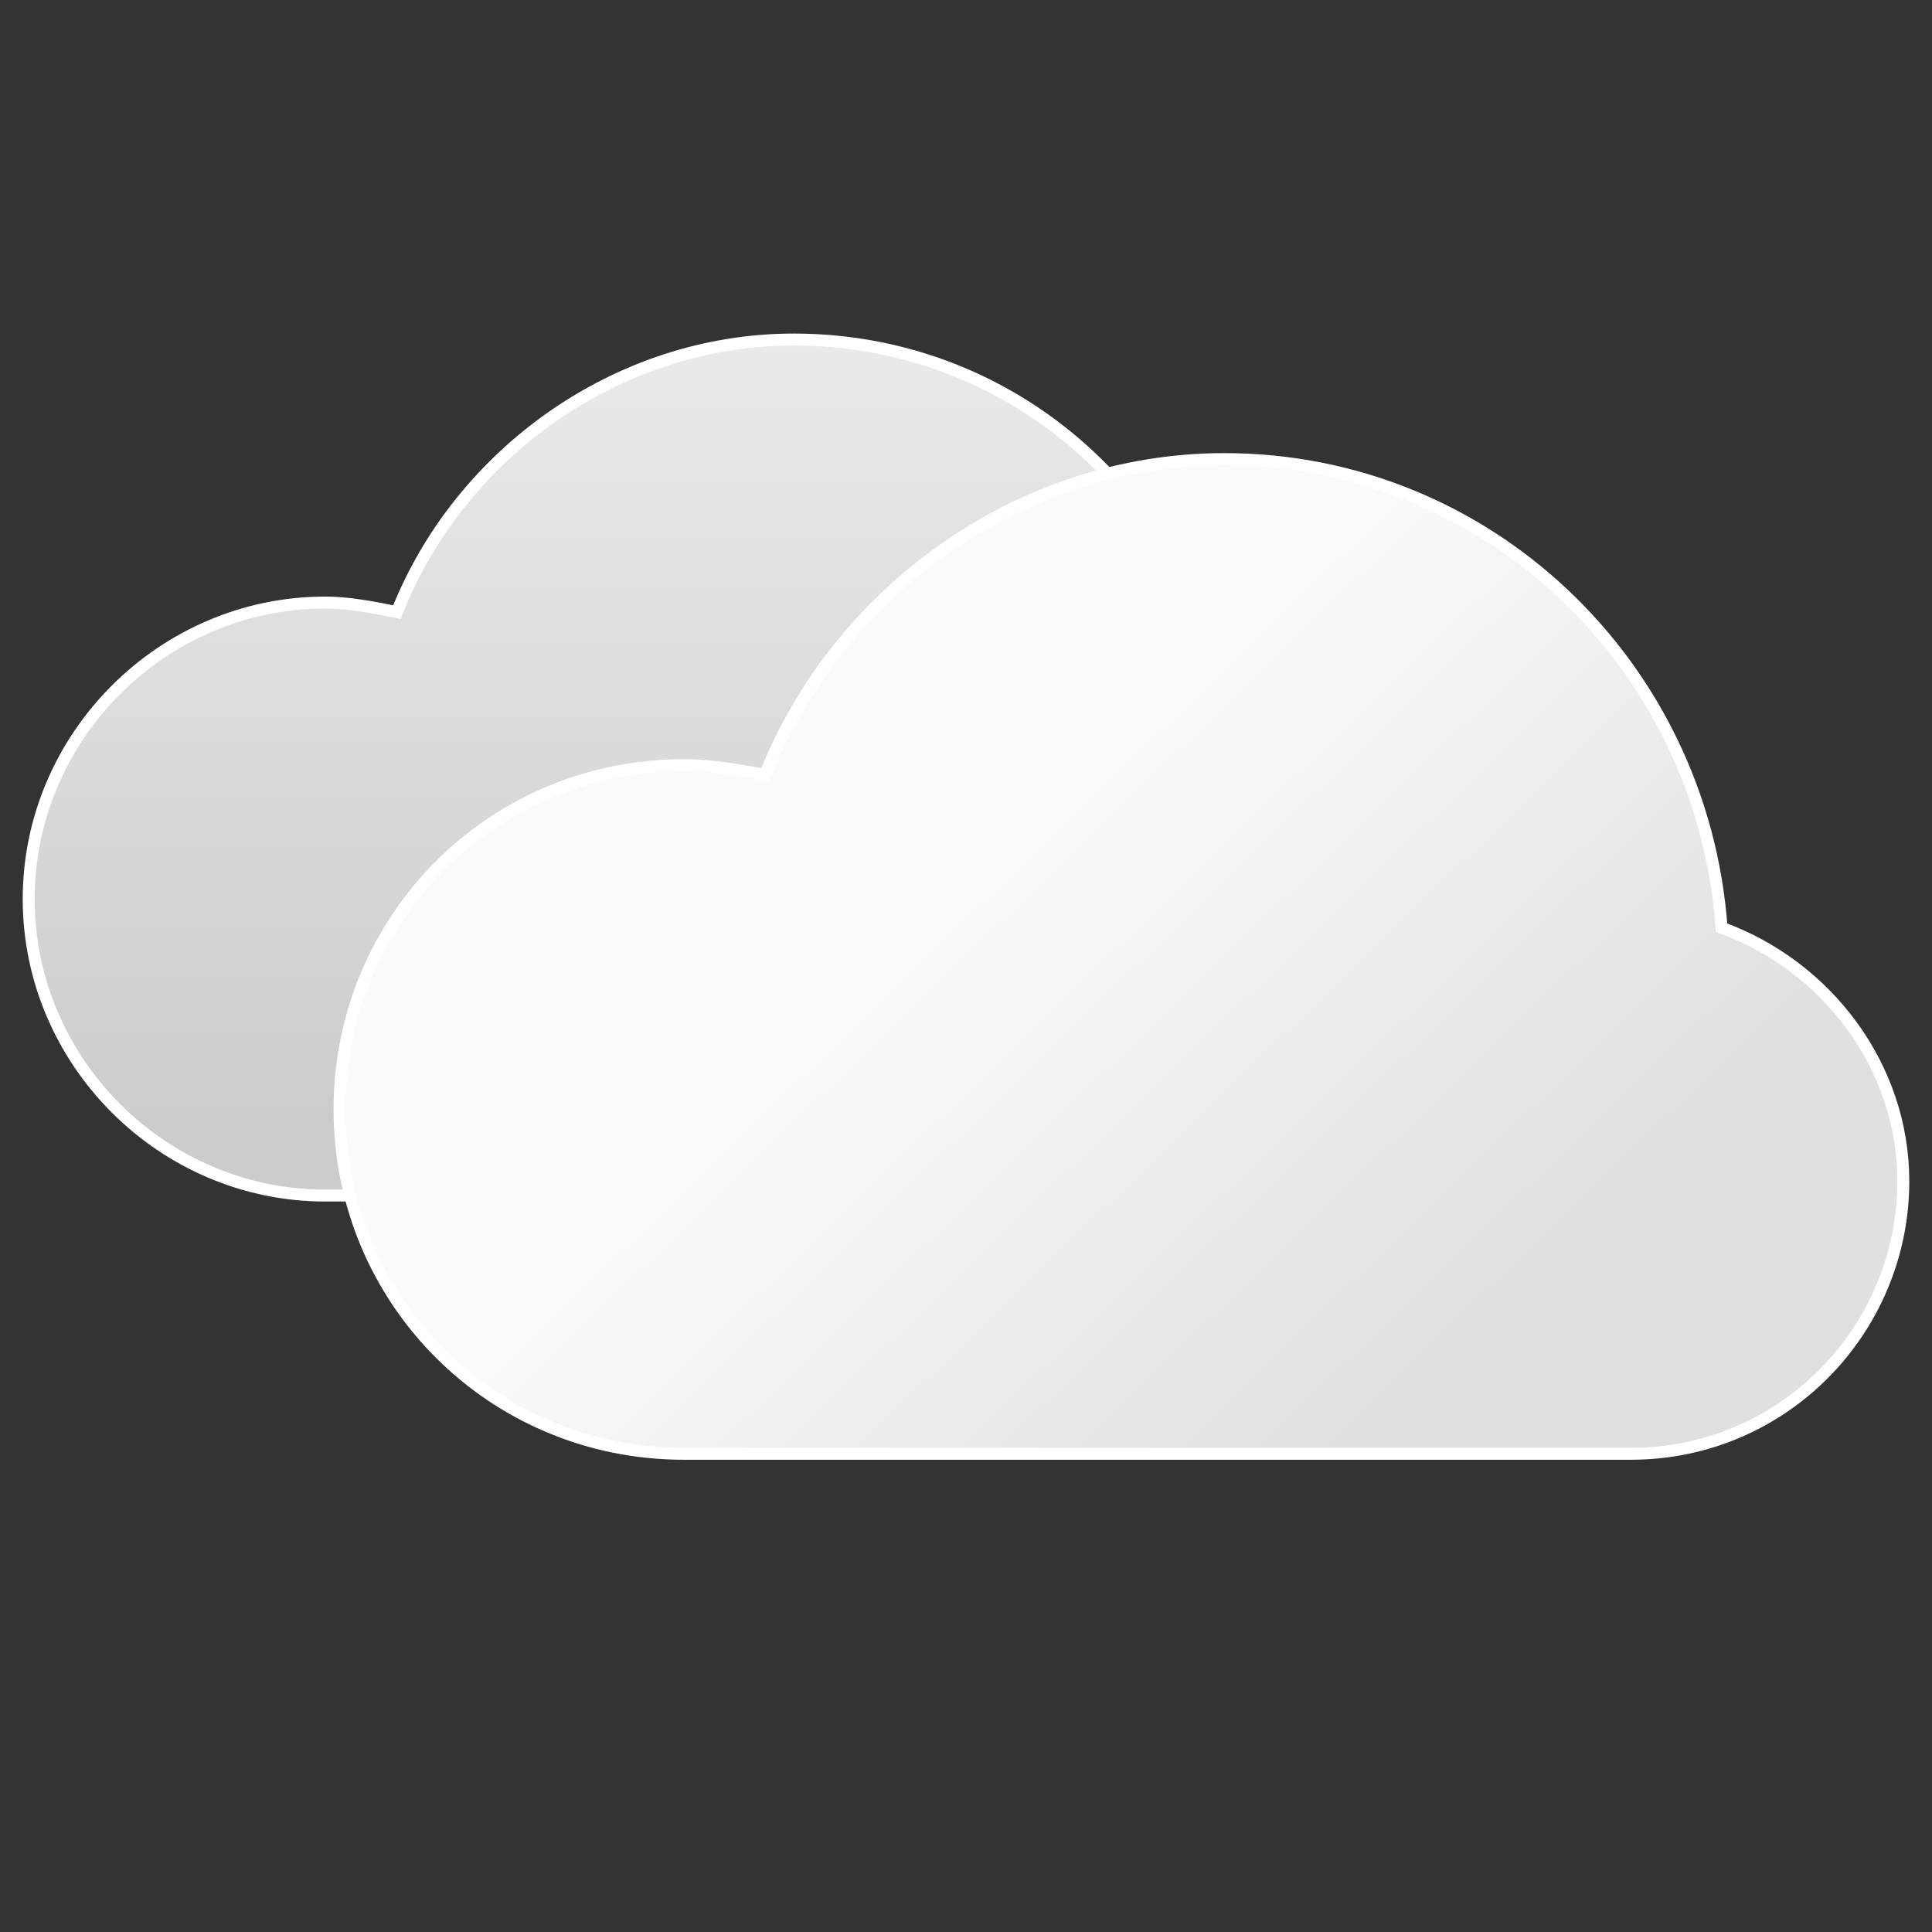 <?xml version="1.0" encoding="utf-8"?>
<!-- Generator: Adobe Illustrator 26.5.0, SVG Export Plug-In . SVG Version: 6.00 Build 0)  -->
<svg version="1.1" id="레이어_1" xmlns="http://www.w3.org/2000/svg" xmlns:xlink="http://www.w3.org/1999/xlink" x="0px"
	 y="0px" viewBox="0 0 40.4 40.4" style="enable-background:new 0 0 40.4 40.4;" xml:space="preserve">
<rect x="0" y="0" width="40.4" height="40.4" fill="#333333" stroke="none"/>
<style type="text/css">
	.st0{fill:url(#SVGID_1_);stroke:#FFFFFF;stroke-width:0.25;stroke-miterlimit:10;}
	
		.st1{fill:url(#SVGID_00000026853644658705860240000011252741357673388475_);stroke:#FFFFFF;stroke-width:0.25;stroke-miterlimit:10;}
</style>
<g>
	<linearGradient id="SVGID_1_" gradientUnits="userSpaceOnUse" x1="14.717" y1="-1.657" x2="14.717" y2="23.48">
		<stop  offset="0" style="stop-color:#FAFAFA"/>
		<stop  offset="1" style="stop-color:#CCCCCC"/>
	</linearGradient>
	<path class="st0" d="M6.8,12.6c0.5,0,1,0.1,1.5,0.2c1.3-3.3,4.6-5.7,8.3-5.7c4.8,0,8.7,3.7,9,8.4c1.9,0.7,3.3,2.5,3.3,4.6
		c0,2.7-2.2,4.9-4.9,4.9H6.8c-3.4,0-6.2-2.8-6.2-6.2C0.6,15.4,3.4,12.6,6.8,12.6z"/>
	
		<linearGradient id="SVGID_00000134970864549701661560000017661907142256768922_" gradientUnits="userSpaceOnUse" x1="15.577" y1="14.736" x2="29.372" y2="29.023">
		<stop  offset="0.312" style="stop-color:#FAFAFA"/>
		<stop  offset="1" style="stop-color:#E0E0E0"/>
	</linearGradient>
	
		<path style="fill:url(#SVGID_00000134970864549701661560000017661907142256768922_);stroke:#FFFFFF;stroke-width:0.25;stroke-miterlimit:10;" d="
		M14.3,16c0.6,0,1.1,0.1,1.7,0.2c1.5-3.8,5.3-6.6,9.6-6.6c5.5,0,10,4.3,10.4,9.8c2.2,0.8,3.8,2.9,3.8,5.3c0,3.1-2.5,5.7-5.7,5.7
		H14.3c-4,0-7.2-3.2-7.2-7.2C7.1,19.2,10.3,16,14.3,16z"/>
</g>
</svg>
